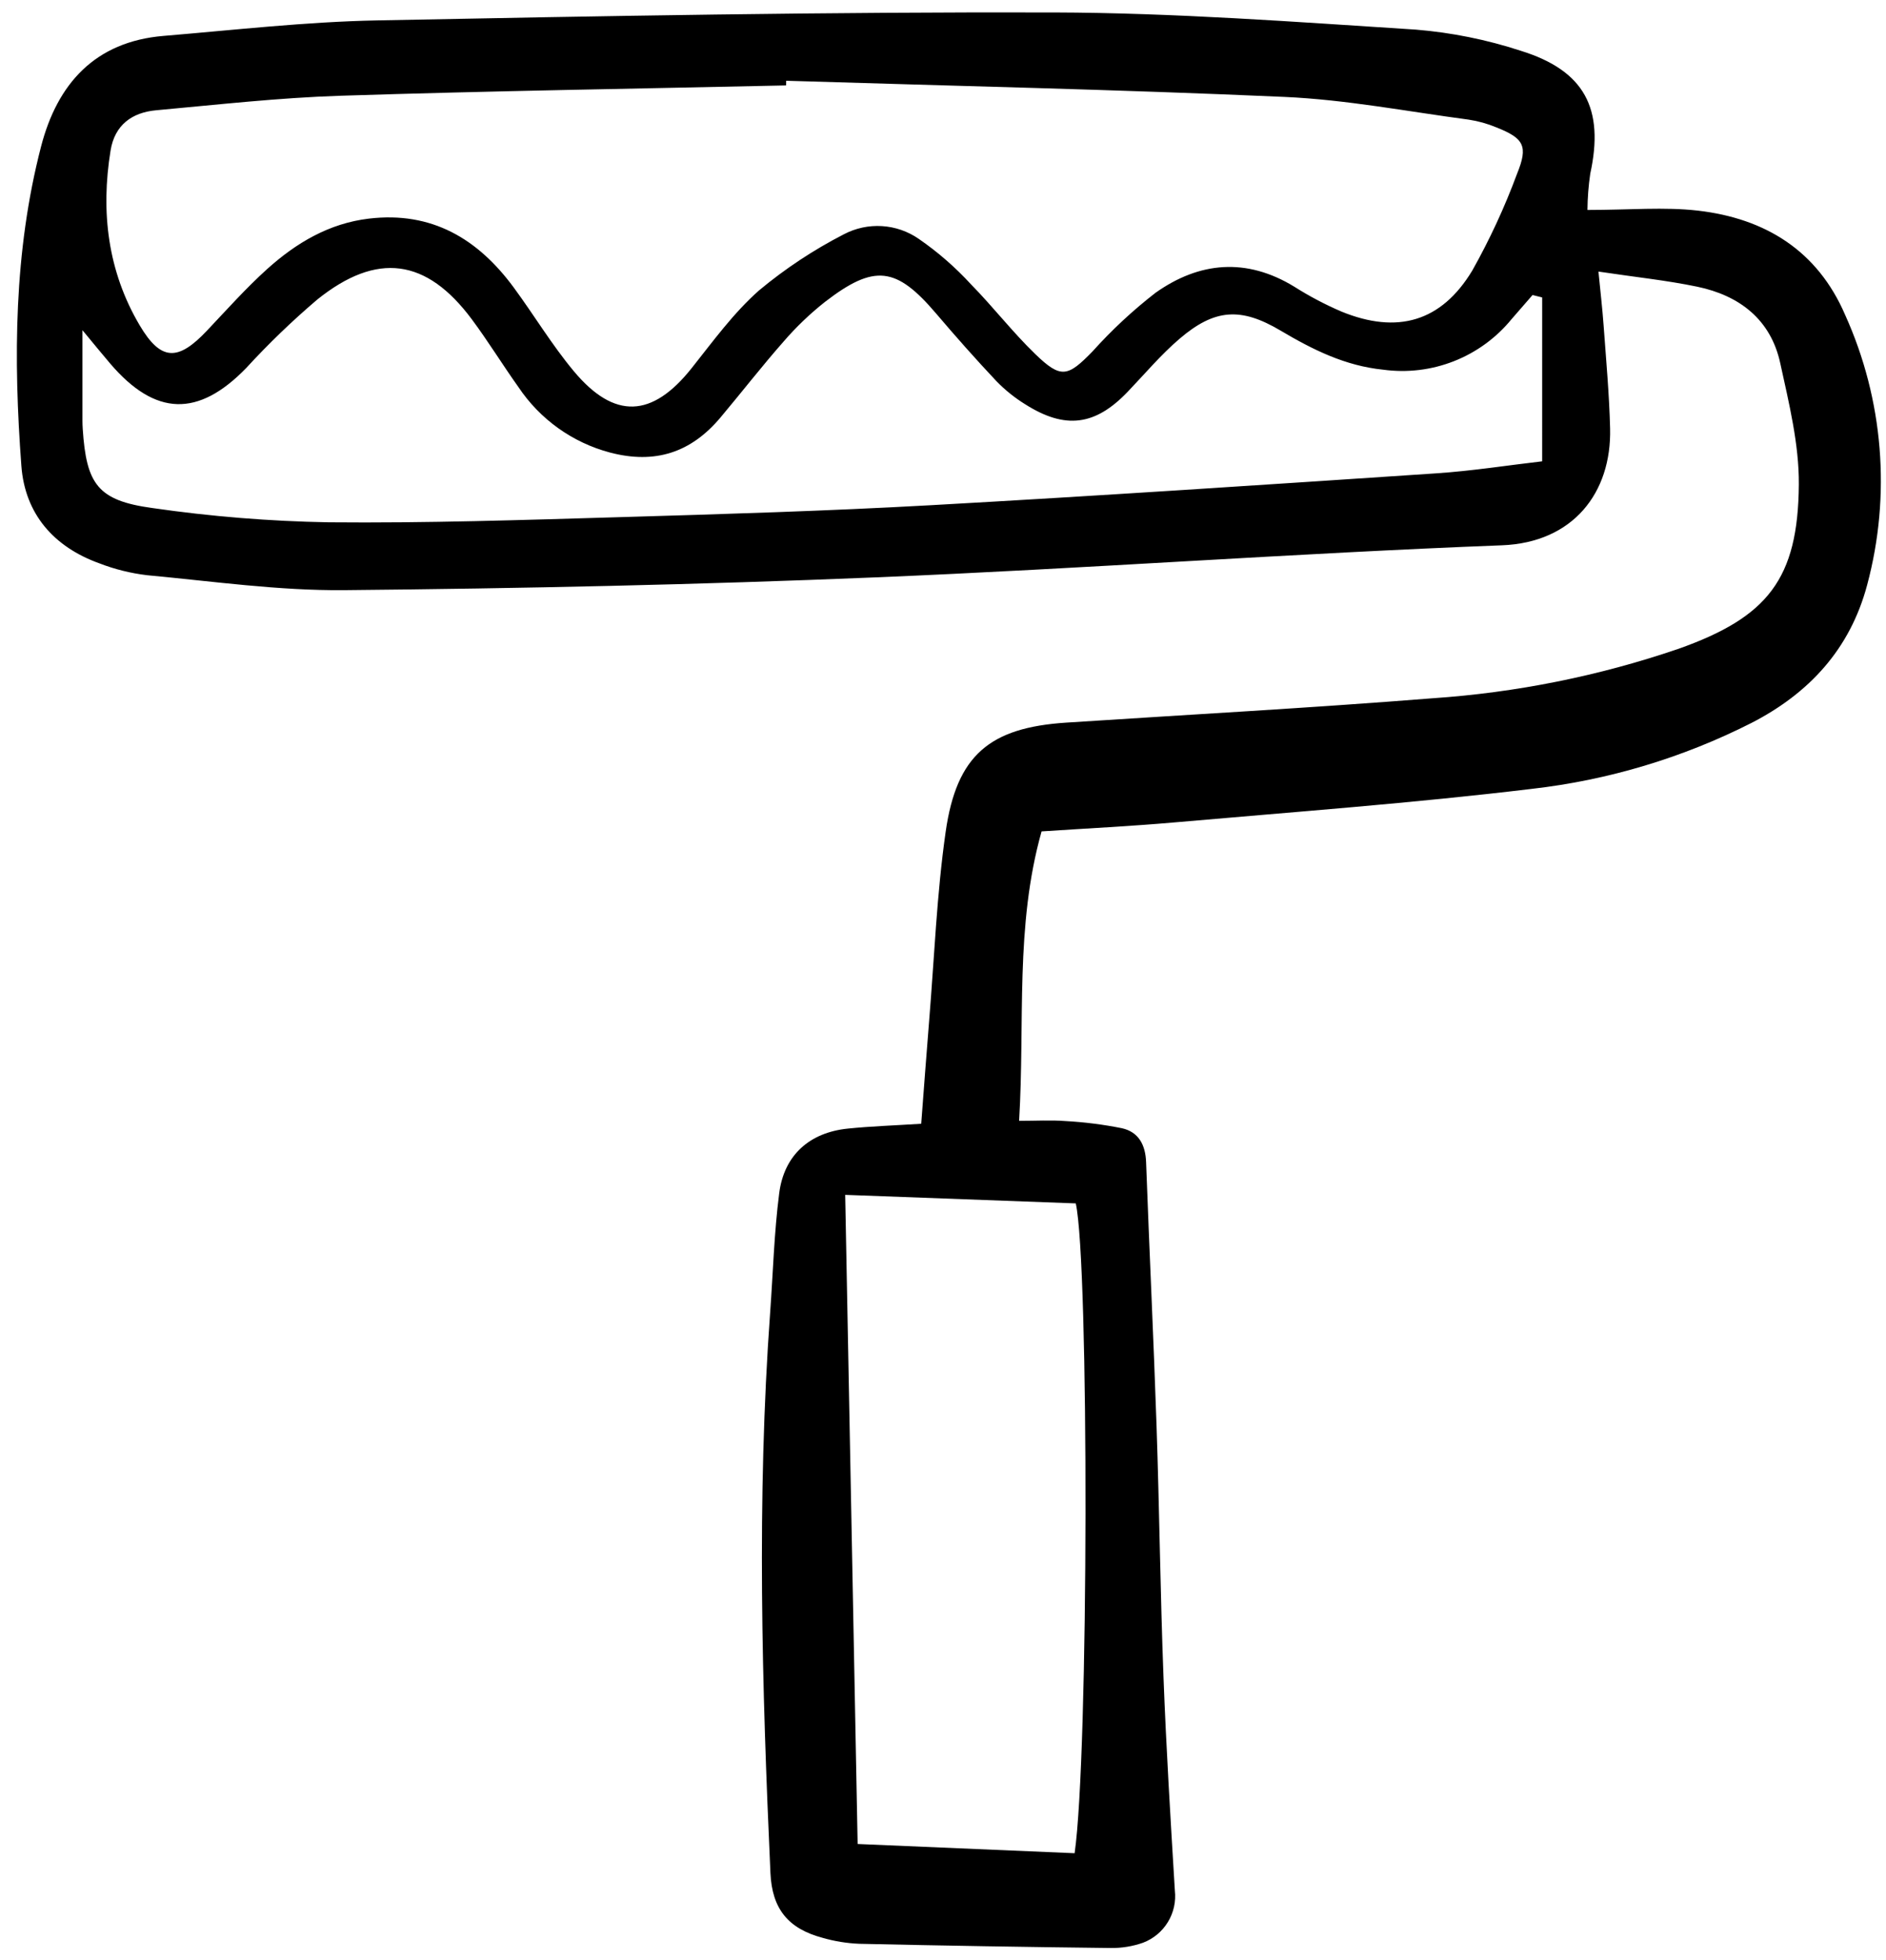 <svg width="154" height="160" viewBox="0 0 154 160" fill="none" xmlns="http://www.w3.org/2000/svg">
<g clip-path="url(#clip0)">
<path d="M129.622 17.137C133.068 17.137 135.896 16.875 138.656 17.193C144.131 17.831 148.401 20.442 150.667 25.71C153.793 32.63 154.426 40.418 152.459 47.751C151.064 52.981 147.723 56.583 143.025 59.001C137.406 61.851 131.324 63.676 125.063 64.389C115.382 65.556 105.644 66.268 95.922 67.123C92.359 67.437 88.784 67.61 85.049 67.858C82.868 75.61 83.7 83.364 83.215 91.483C84.604 91.483 85.79 91.41 86.964 91.499C88.526 91.583 90.081 91.779 91.614 92.087C92.969 92.391 93.533 93.439 93.583 94.854C93.845 102.014 94.193 109.172 94.436 116.334C94.668 123.177 94.745 130.025 95.004 136.867C95.224 142.682 95.581 148.493 95.932 154.303C96.034 155.2 95.835 156.105 95.365 156.876C94.897 157.647 94.185 158.24 93.341 158.562C92.494 158.861 91.6 159.007 90.701 158.996C83.852 158.918 77.003 158.804 70.154 158.652C69.144 158.609 68.142 158.446 67.171 158.167C64.359 157.416 63.042 155.808 62.909 152.871C62.217 137.619 61.78 122.365 62.887 107.112C63.123 103.869 63.211 100.606 63.626 97.387C64.028 94.269 66.115 92.434 69.227 92.116C71.105 91.924 72.997 91.862 75.221 91.722C75.443 88.829 75.643 86.062 75.87 83.297C76.291 78.157 76.489 72.984 77.218 67.887C78.114 61.624 80.823 59.388 87.055 58.981C97.026 58.329 107.005 57.786 116.964 56.994C123.801 56.531 130.548 55.177 137.032 52.965C144.336 50.383 146.824 47.26 146.882 39.549C146.907 36.245 146.075 32.9 145.363 29.633C144.588 26.078 142.036 24.12 138.592 23.402C136.071 22.877 133.495 22.614 130.52 22.166C130.674 23.748 130.84 25.157 130.942 26.571C131.144 29.367 131.402 32.164 131.471 34.964C131.602 40.227 128.44 44.284 122.645 44.507C105.6 45.163 88.581 46.417 71.536 47.123C57.068 47.723 42.584 48.033 28.105 48.168C22.744 48.218 17.37 47.446 12.011 46.949C10.674 46.79 9.362 46.464 8.106 45.977C4.388 44.638 2.04 41.948 1.746 38.035C1.09 29.285 1.13 20.525 3.355 11.951C4.682 6.836 7.76 3.397 13.348 2.931C19.16 2.446 24.974 1.78 30.796 1.666C49.205 1.304 67.616 0.967 86.03 1.017C95.894 1.044 105.763 1.787 115.617 2.418C118.526 2.657 121.397 3.236 124.171 4.143C129.396 5.76 131.012 8.868 129.85 14.185C129.707 15.162 129.631 16.149 129.622 17.137ZM64.196 6.592L64.189 6.972C52.068 7.239 39.943 7.424 27.828 7.814C22.794 7.976 17.772 8.542 12.752 9C10.783 9.179 9.369 10.196 9.029 12.281C8.213 17.3 8.801 22.146 11.402 26.547C13.143 29.493 14.54 29.481 16.882 27.006C18.502 25.296 20.074 23.528 21.822 21.953C24.185 19.829 26.867 18.229 30.126 17.843C35.251 17.237 39.019 19.489 41.946 23.463C43.608 25.719 45.058 28.144 46.848 30.289C50.172 34.273 53.259 34.095 56.472 30.054C58.216 27.86 59.895 25.546 61.975 23.707C64.111 21.928 66.437 20.39 68.909 19.12C69.865 18.619 70.94 18.388 72.017 18.455C73.095 18.521 74.134 18.881 75.02 19.496C76.58 20.571 78.012 21.818 79.291 23.214C81.098 25.052 82.681 27.111 84.532 28.898C86.632 30.927 87.175 30.77 89.201 28.692C90.771 26.944 92.494 25.34 94.349 23.901C97.936 21.358 101.779 21.013 105.686 23.401C106.914 24.18 108.203 24.859 109.539 25.432C114.095 27.292 117.686 26.272 120.217 22.084C121.643 19.549 122.866 16.906 123.876 14.179C124.795 11.919 124.44 11.291 122.187 10.398C121.462 10.096 120.703 9.883 119.926 9.765C114.927 9.101 109.938 8.139 104.917 7.912C91.351 7.307 77.77 7.013 64.196 6.592ZM125.926 24.277L125.139 24.08C124.568 24.737 123.998 25.393 123.426 26.049C122.178 27.576 120.558 28.757 118.723 29.479C116.887 30.202 114.897 30.441 112.943 30.174C109.835 29.861 107.18 28.534 104.56 26.981C101.316 25.057 99.178 25.202 96.311 27.654C94.784 28.96 93.475 30.521 92.079 31.979C89.43 34.747 86.985 35.072 83.713 32.998C82.856 32.469 82.066 31.835 81.364 31.112C79.674 29.318 78.038 27.47 76.441 25.594C73.186 21.769 71.404 21.529 67.373 24.633C66.142 25.605 65.007 26.691 63.982 27.879C62.204 29.897 60.554 32.026 58.822 34.086C56.426 36.933 53.499 37.907 49.806 36.936C46.747 36.124 44.09 34.224 42.332 31.593C41.031 29.768 39.858 27.852 38.52 26.054C34.825 21.095 30.789 20.532 25.906 24.449C23.858 26.191 21.92 28.058 20.102 30.04C16.19 34.068 12.685 33.982 9.006 29.684C8.35 28.917 7.714 28.133 6.733 26.951C6.733 29.625 6.733 31.643 6.733 33.661C6.733 34.11 6.725 34.56 6.755 35.007C7.052 39.531 7.987 40.855 12.43 41.464C17.199 42.155 22.006 42.545 26.824 42.631C34.786 42.707 42.753 42.44 50.715 42.207C59.123 41.961 67.534 41.707 75.932 41.239C89.703 40.472 103.465 39.555 117.227 38.637C120.215 38.44 123.185 37.968 125.925 37.653L125.926 24.277ZM87.747 151.26C88.9 143.276 88.931 103.064 87.841 98.221L69.013 97.524C69.355 115.299 69.691 132.828 70.03 150.507L87.747 151.26Z" fill="black"/>
</g>
<defs>
<clipPath id="clip0">
<rect width="152.927" height="158.177" fill="white" transform="translate(0.843 0.954)"/>
</clipPath>
</defs>
</svg>
